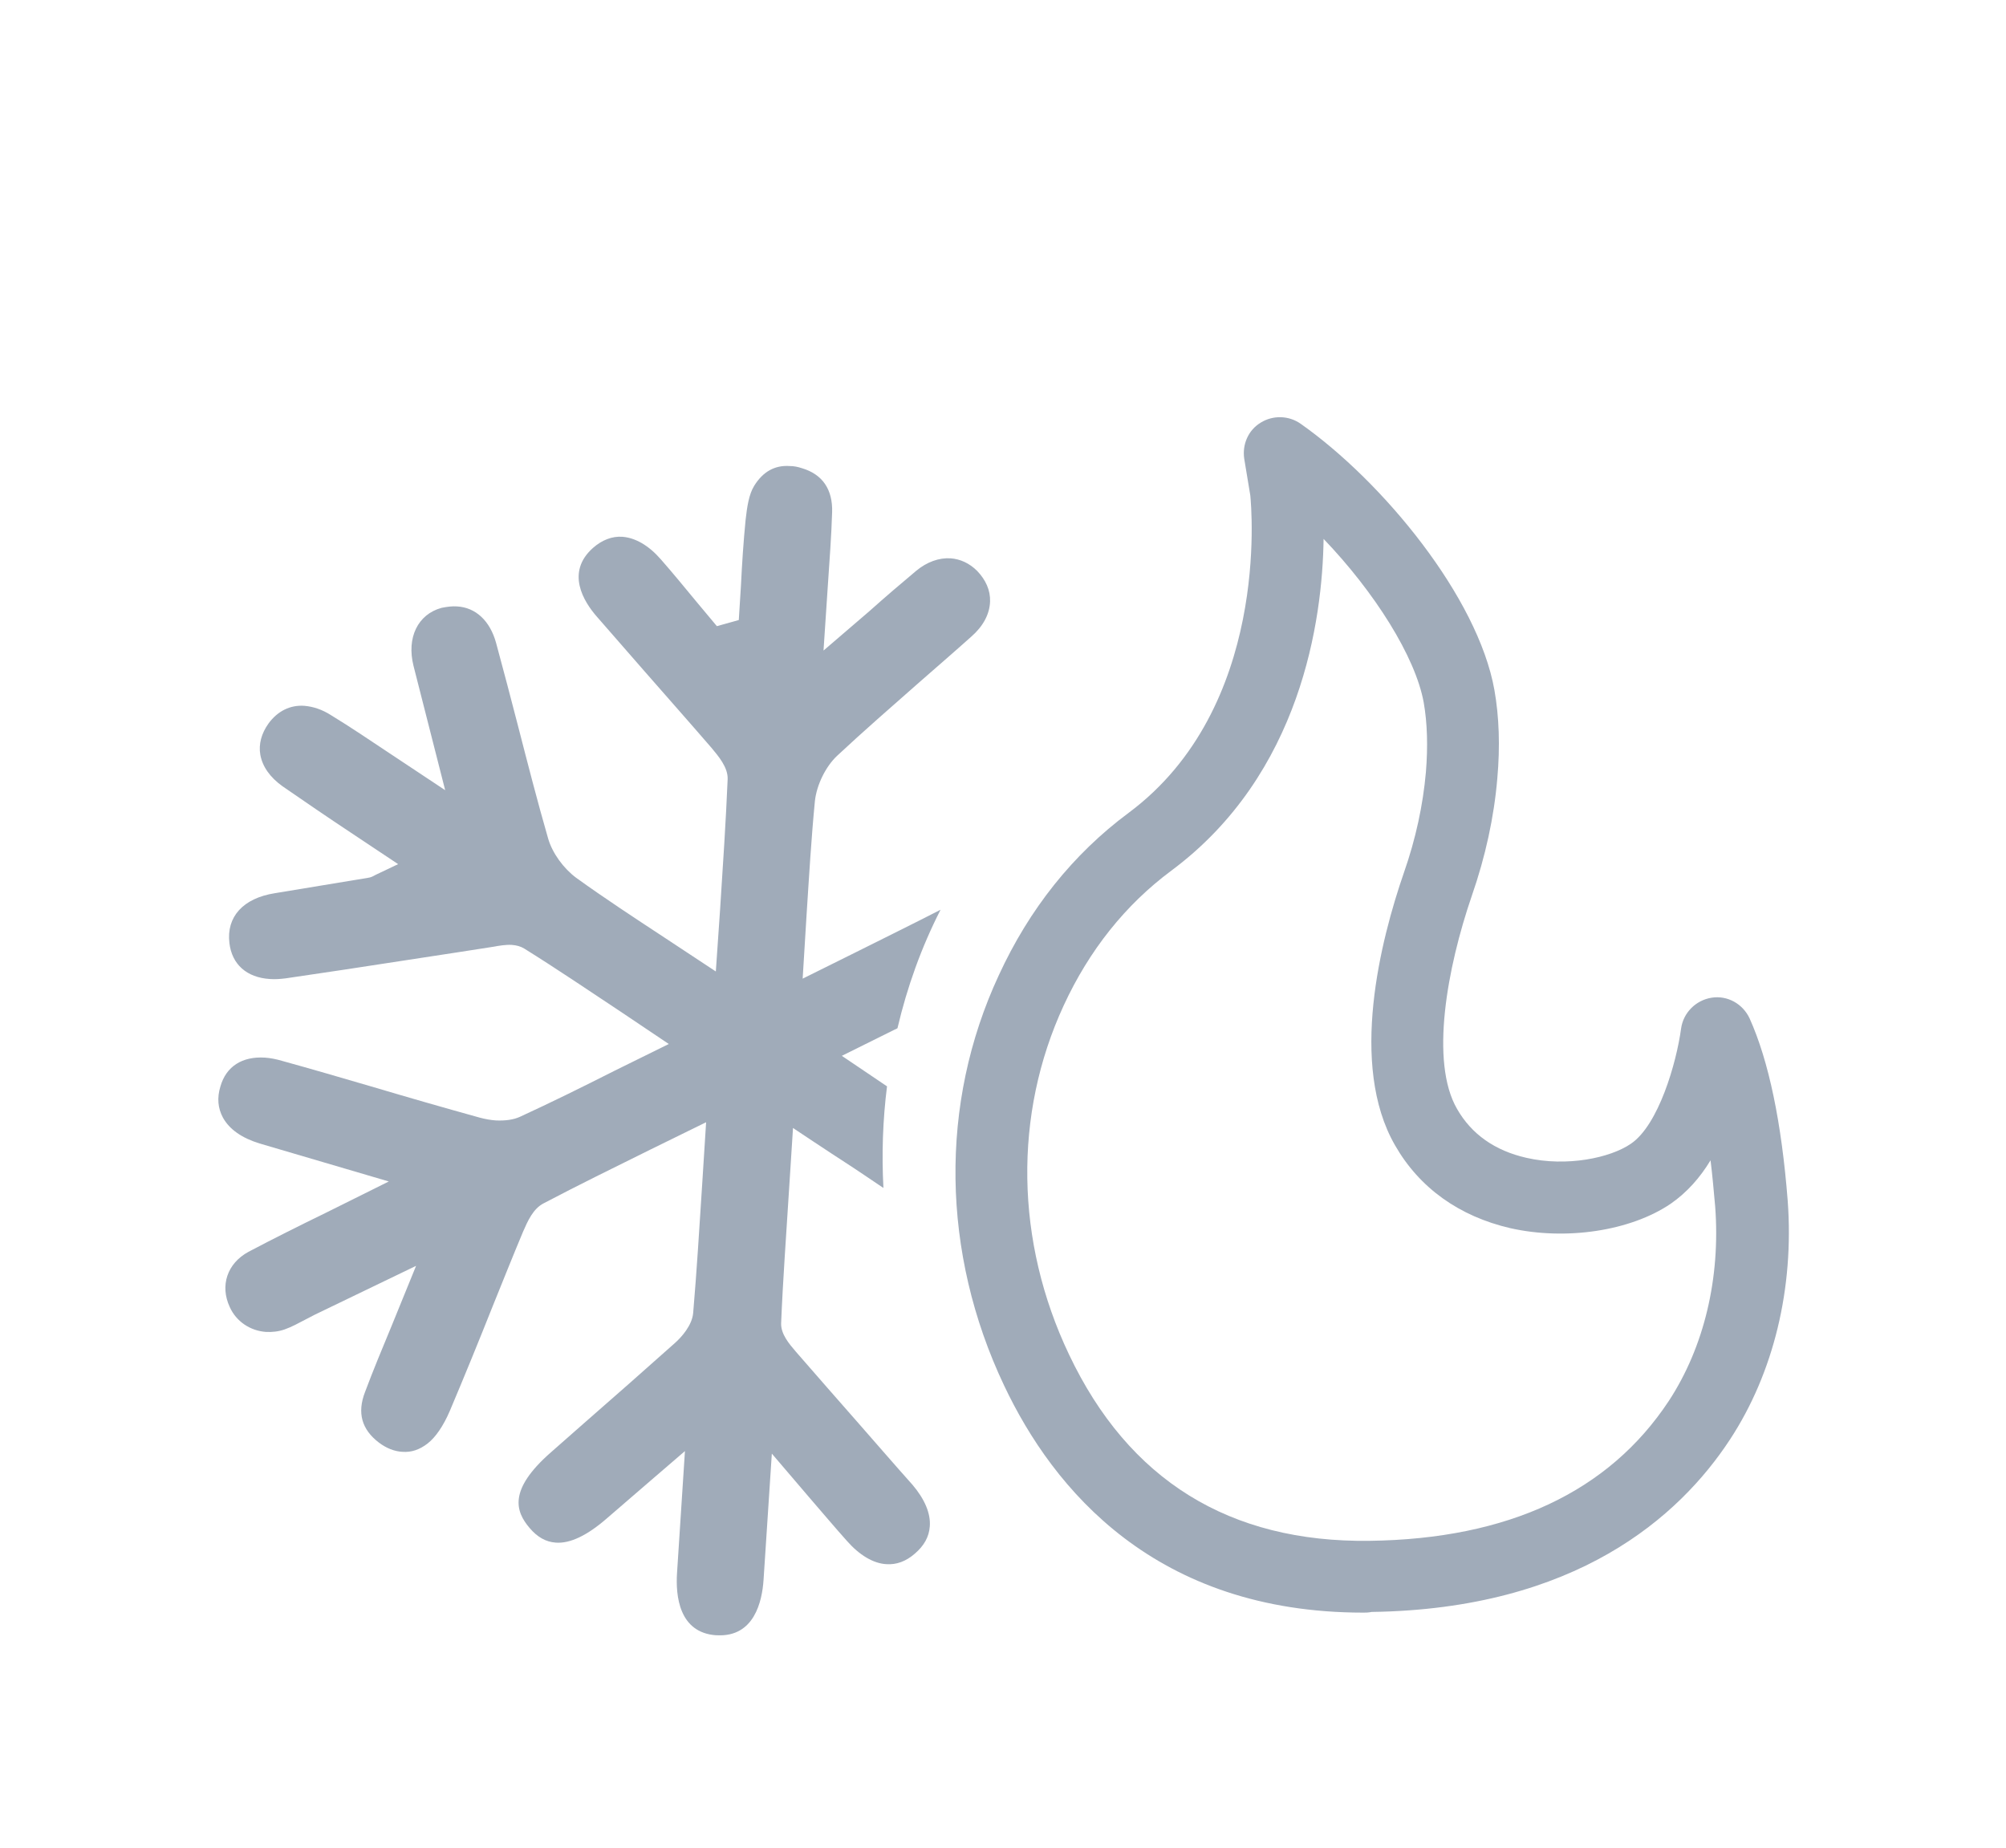 <svg width="38" height="35" viewBox="0 0 38 35" fill="none" xmlns="http://www.w3.org/2000/svg">
<g filter="url(#filter0_d_139_257)">
<path d="M16.266 22.964C15.872 22.515 15.477 22.066 15.076 21.604C14.947 21.454 14.791 21.27 14.797 21.066C14.831 20.237 14.893 19.407 14.947 18.537L15.022 17.367C15.022 17.367 15.777 17.87 16.001 18.013C16.253 18.176 16.491 18.34 16.735 18.503C16.701 17.864 16.722 17.218 16.803 16.578L15.947 16L16.946 15.504C16.967 15.497 16.98 15.49 17.001 15.477C17.184 14.695 17.456 13.94 17.817 13.233C17.3 13.498 16.776 13.756 16.232 14.028L15.205 14.538L15.28 13.314C15.328 12.573 15.369 11.873 15.437 11.172C15.471 10.866 15.641 10.52 15.858 10.316C16.361 9.846 16.885 9.391 17.402 8.935C17.735 8.643 18.075 8.35 18.401 8.058C18.626 7.861 18.748 7.63 18.755 7.392C18.762 7.181 18.673 6.984 18.51 6.814C18.367 6.671 18.191 6.589 18.007 6.576C17.789 6.562 17.558 6.644 17.354 6.814C17.062 7.058 16.776 7.303 16.463 7.582L15.6 8.323L15.681 7.106C15.715 6.603 15.749 6.154 15.763 5.705C15.777 5.27 15.579 4.984 15.192 4.869C15.11 4.842 15.035 4.828 14.961 4.828C14.675 4.808 14.451 4.937 14.287 5.202C14.185 5.365 14.151 5.61 14.124 5.848C14.083 6.263 14.056 6.678 14.036 7.092L13.995 7.745L13.58 7.861L13.193 7.398C12.968 7.126 12.751 6.861 12.519 6.596C12.288 6.331 12.037 6.188 11.792 6.168C11.595 6.154 11.404 6.229 11.234 6.378C10.711 6.841 11.057 7.398 11.309 7.684L12.193 8.697C12.621 9.187 13.05 9.67 13.478 10.166C13.607 10.322 13.791 10.533 13.784 10.758C13.75 11.567 13.696 12.376 13.641 13.226L13.56 14.402L12.581 13.756C12.003 13.376 11.452 13.015 10.915 12.628C10.677 12.451 10.466 12.165 10.384 11.886C10.18 11.179 9.997 10.465 9.813 9.751C9.677 9.228 9.541 8.704 9.398 8.18C9.283 7.759 9.011 7.507 8.657 7.487C8.562 7.48 8.467 7.494 8.365 7.514C7.916 7.636 7.698 8.078 7.834 8.616C7.936 9.017 8.433 10.968 8.433 10.968L7.419 10.295C7.018 10.03 6.651 9.778 6.27 9.547C6.1 9.438 5.93 9.384 5.767 9.37C5.495 9.35 5.257 9.472 5.087 9.704C4.951 9.894 4.897 10.098 4.931 10.295C4.971 10.52 5.114 10.724 5.352 10.894C5.774 11.186 6.202 11.478 6.644 11.771L7.542 12.369L7.113 12.573C7.066 12.6 7.025 12.621 6.971 12.628L5.203 12.92C4.604 13.015 4.285 13.369 4.346 13.865C4.393 14.266 4.672 14.518 5.114 14.545C5.209 14.552 5.311 14.545 5.413 14.532C6.155 14.423 6.889 14.314 7.63 14.198C8.174 14.117 9.351 13.933 9.351 13.933C9.459 13.913 9.582 13.892 9.697 13.899C9.786 13.906 9.861 13.926 9.929 13.967C10.541 14.348 11.132 14.749 11.758 15.164L12.669 15.776L11.649 16.279C11.03 16.592 10.439 16.884 9.847 17.156C9.725 17.211 9.575 17.231 9.398 17.224C9.296 17.218 9.187 17.197 9.085 17.17C8.399 16.98 7.712 16.782 7.025 16.578C6.467 16.415 5.91 16.252 5.345 16.096C5.23 16.062 5.121 16.041 5.019 16.034C4.591 16.007 4.285 16.198 4.176 16.578C4.108 16.796 4.128 16.993 4.223 17.17C4.346 17.394 4.584 17.558 4.917 17.66L7.365 18.38L6.175 18.972C5.658 19.224 5.182 19.462 4.706 19.713C4.305 19.931 4.162 20.352 4.353 20.76C4.475 21.032 4.74 21.209 5.039 21.23C5.155 21.236 5.277 21.223 5.393 21.182C5.529 21.134 5.651 21.066 5.781 20.998L5.964 20.903L7.882 19.978L7.419 21.114C7.236 21.556 7.066 21.964 6.916 22.365C6.76 22.766 6.855 23.079 7.175 23.324C7.317 23.433 7.474 23.494 7.623 23.501C7.793 23.514 7.95 23.46 8.099 23.344C8.249 23.229 8.399 23.011 8.521 22.726C8.8 22.066 9.072 21.4 9.337 20.733C9.527 20.264 9.711 19.802 9.908 19.332C9.997 19.128 10.099 18.897 10.296 18.795C10.955 18.448 11.622 18.122 12.322 17.775L13.376 17.258L13.301 18.442C13.247 19.278 13.199 20.074 13.131 20.869C13.111 21.107 12.907 21.332 12.785 21.44C12.213 21.95 11.635 22.46 11.057 22.964L10.439 23.508C9.616 24.228 9.772 24.636 10.031 24.942C10.18 25.119 10.343 25.208 10.527 25.221C10.799 25.242 11.125 25.085 11.499 24.759C11.71 24.575 12.975 23.487 12.975 23.487L12.825 25.799C12.798 26.221 12.859 26.928 13.567 26.976H13.587C14.287 27.01 14.437 26.336 14.464 25.928C14.491 25.534 14.621 23.535 14.621 23.535L15.341 24.378C15.6 24.677 15.817 24.936 16.042 25.187C16.28 25.459 16.545 25.616 16.79 25.629C16.98 25.643 17.164 25.575 17.327 25.432C17.504 25.282 17.599 25.112 17.613 24.915C17.633 24.67 17.517 24.398 17.286 24.126C16.946 23.746 16.606 23.351 16.266 22.964Z" fill="#A0ABB9"/>
<path d="M25.827 26.547C21.89 26.547 19.952 24.215 19.02 22.243C17.831 19.734 17.79 16.905 18.919 14.477C19.497 13.219 20.326 12.179 21.38 11.397C24.059 9.404 23.706 5.617 23.685 5.386L23.57 4.692C23.529 4.42 23.645 4.148 23.883 4.005C24.114 3.862 24.413 3.869 24.637 4.026C26.201 5.127 27.997 7.317 28.309 9.071C28.398 9.574 28.418 10.139 28.364 10.744C28.302 11.478 28.139 12.226 27.881 12.968C27.412 14.334 27.085 16.116 27.602 17.007C27.874 17.483 28.316 17.796 28.915 17.932C29.683 18.108 30.506 17.932 30.893 17.666C31.417 17.313 31.757 16.136 31.845 15.484C31.886 15.184 32.124 14.946 32.423 14.899C32.722 14.851 33.015 15.014 33.144 15.293C33.505 16.096 33.749 17.258 33.865 18.748C33.987 20.4 33.6 22.005 32.77 23.27C31.811 24.732 29.853 26.479 25.984 26.534C25.916 26.547 25.875 26.547 25.827 26.547ZM25.073 6.208C25.052 7.738 24.651 10.662 22.189 12.492C21.319 13.138 20.632 14.001 20.149 15.048C19.197 17.109 19.231 19.516 20.251 21.658C21.38 24.038 23.291 25.221 25.943 25.187C28.575 25.153 30.479 24.256 31.614 22.535C32.281 21.515 32.593 20.21 32.491 18.856C32.464 18.55 32.437 18.251 32.403 17.979C32.206 18.306 31.954 18.591 31.648 18.802C30.887 19.319 29.663 19.502 28.608 19.264C27.643 19.04 26.888 18.503 26.426 17.694C25.549 16.17 26.154 13.804 26.596 12.526C26.82 11.886 26.956 11.247 27.011 10.628C27.051 10.139 27.038 9.697 26.97 9.309C26.813 8.439 26.038 7.215 25.073 6.208Z" fill="#A0ABB9"/>
</g>
<defs>
<filter id="filter0_d_139_257" x="-2" y="0" width="42" height="42" filterUnits="userSpaceOnUse" color-interpolation-filters="sRGB">
<feFlood flood-opacity="0" result="BackgroundImageFix"/>
<feColorMatrix in="SourceAlpha" type="matrix" values="0 0 0 0 0 0 0 0 0 0 0 0 0 0 0 0 0 0 127 0" result="hardAlpha"/>
<feOffset dy="4"/>
<feGaussianBlur stdDeviation="2"/>
<feComposite in2="hardAlpha" operator="out"/>
<feColorMatrix type="matrix" values="0 0 0 0 0 0 0 0 0 0 0 0 0 0 0 0 0 0 0.25 0"/>
<feBlend mode="normal" in2="BackgroundImageFix" result="effect1_dropShadow_139_257"/>
<feBlend mode="normal" in="SourceGraphic" in2="effect1_dropShadow_139_257" result="shape"/>
</filter>
</defs>
</svg>
